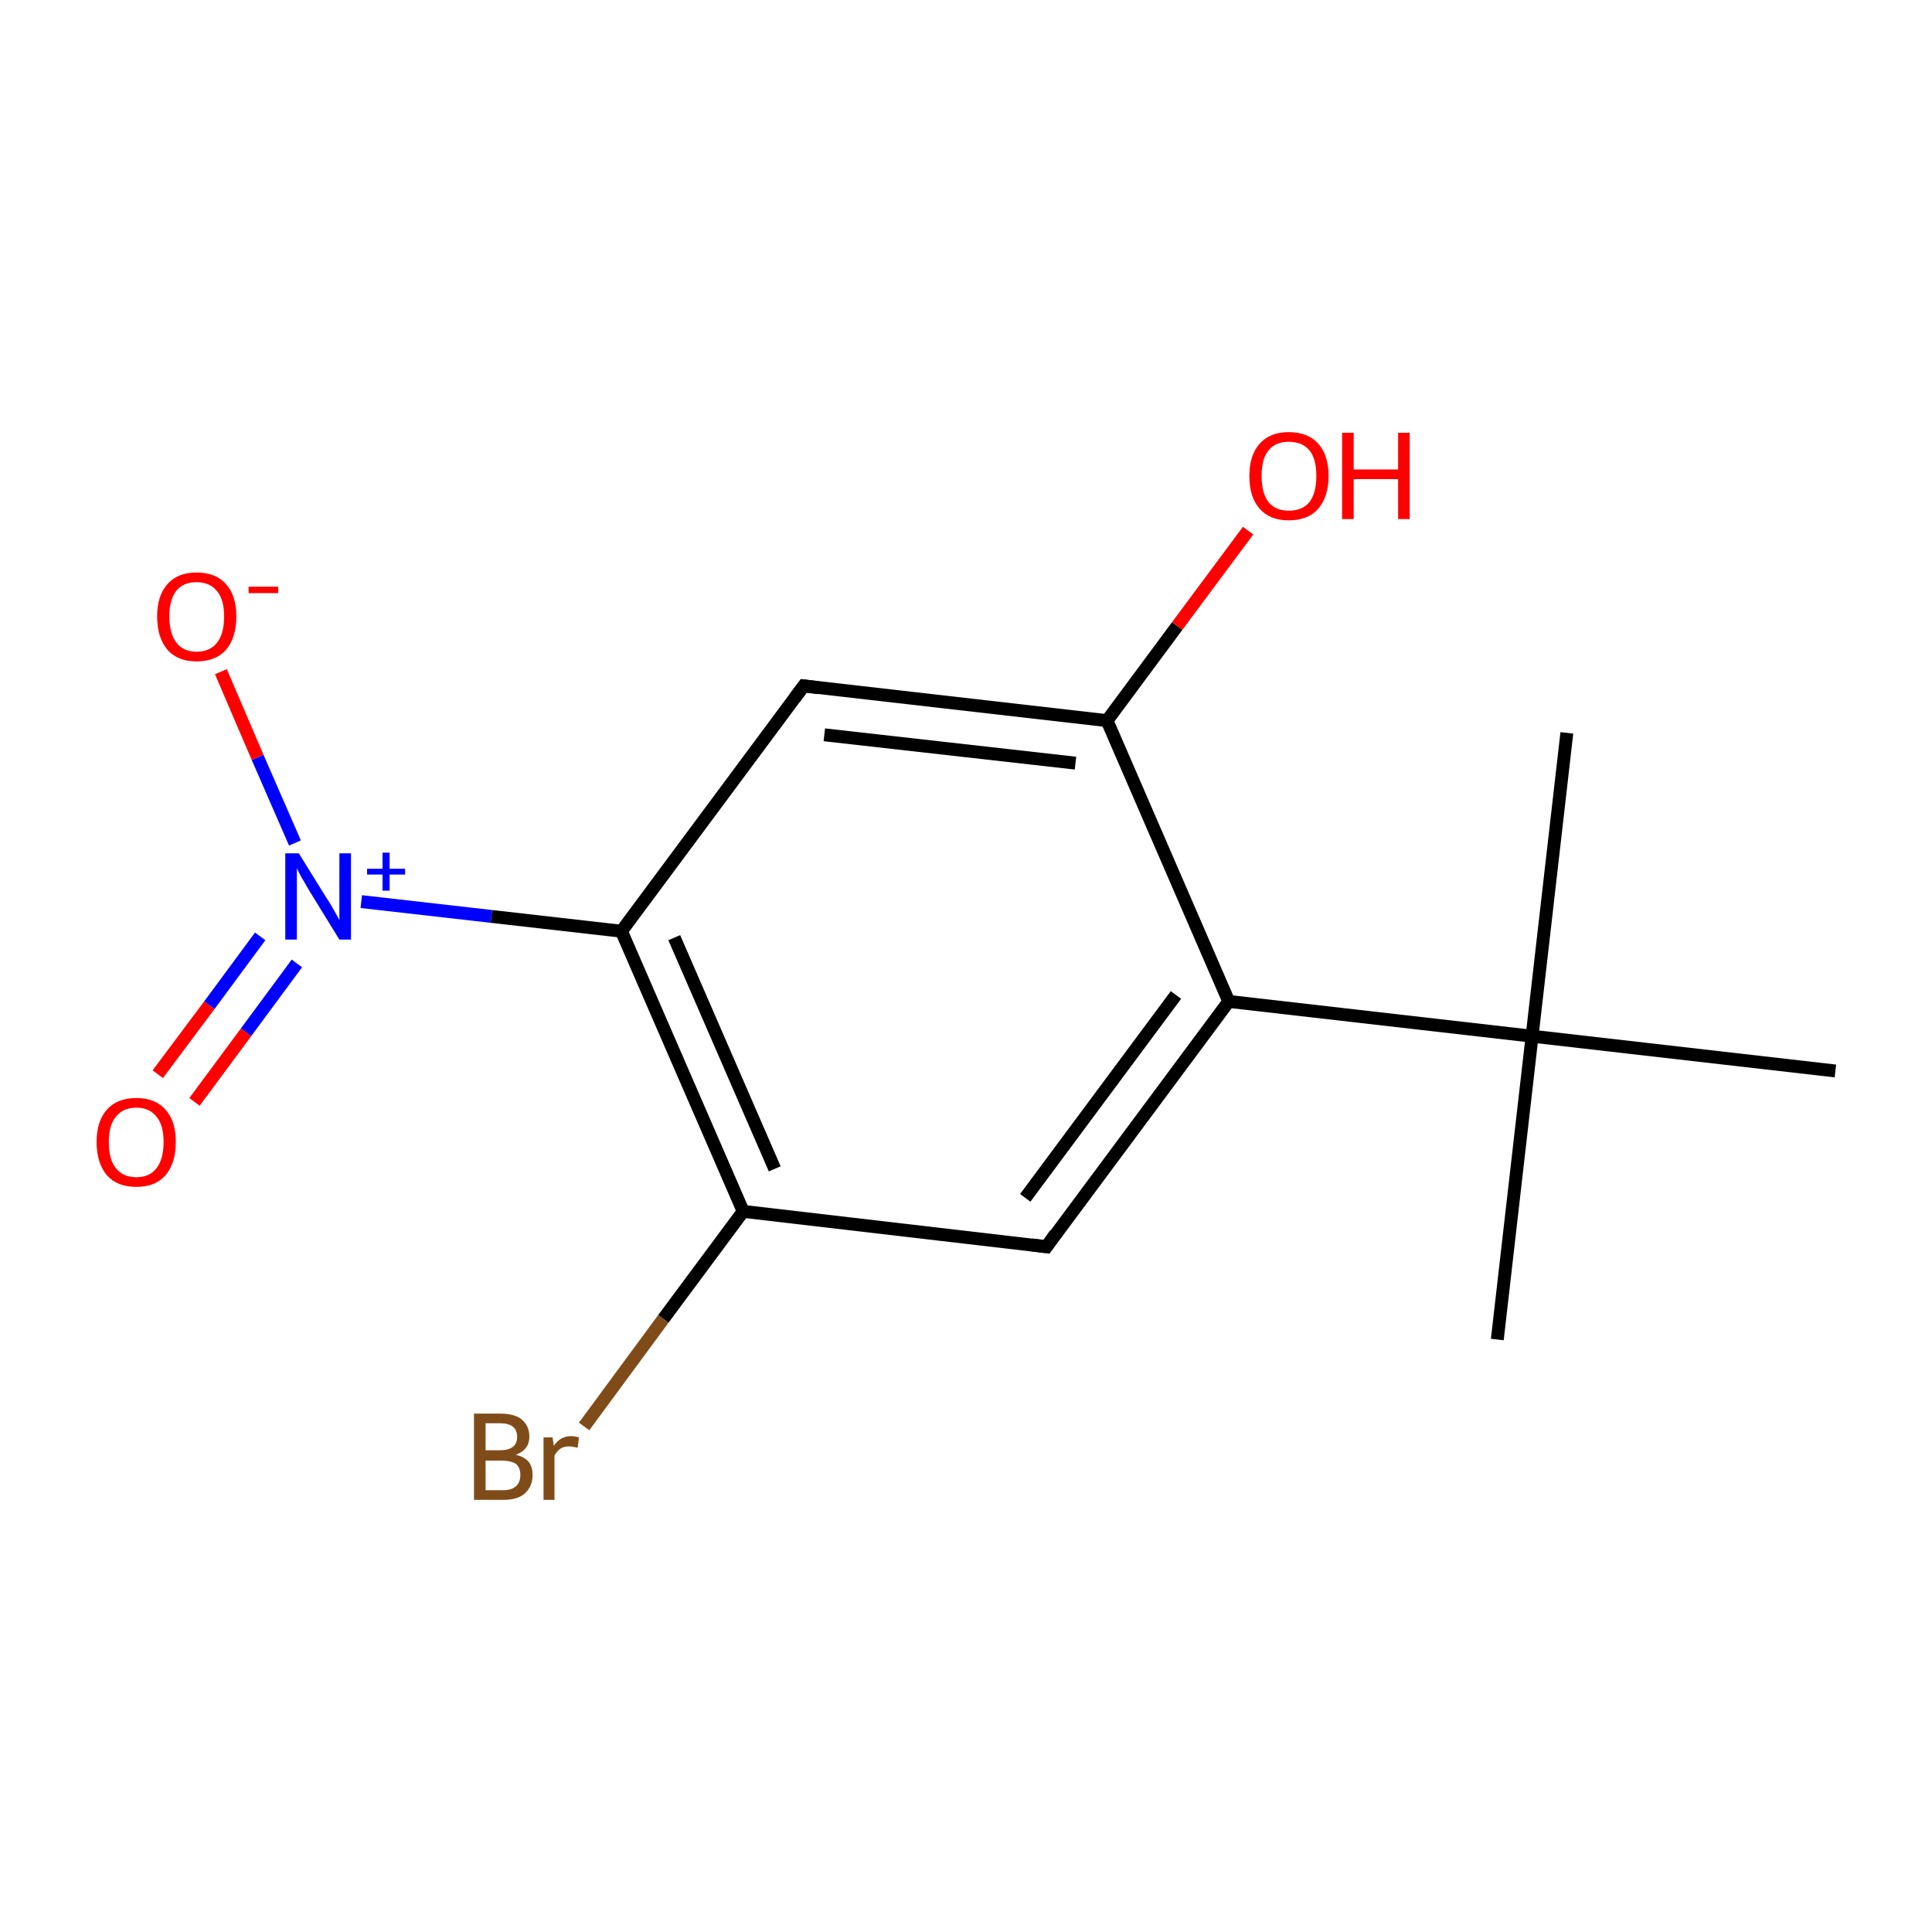<?xml version='1.0' encoding='iso-8859-1'?>
<svg version='1.1' baseProfile='full'
              xmlns='http://www.w3.org/2000/svg'
                      xmlns:rdkit='http://www.rdkit.org/xml'
                      xmlns:xlink='http://www.w3.org/1999/xlink'
                  xml:space='preserve'
width='300px' height='300px' viewBox='0 0 300 300'>
<!-- END OF HEADER -->
<rect style='opacity:1.0;fill:#FFFFFF;stroke:none' width='300.0' height='300.0' x='0.0' y='0.0'> </rect>
<path class='bond-0 atom-0 atom-1' d='M 232.5,208.0 L 237.9,160.9' style='fill:none;fill-rule:evenodd;stroke:#000000;stroke-width:2.0px;stroke-linecap:butt;stroke-linejoin:miter;stroke-opacity:1' />
<path class='bond-1 atom-1 atom-2' d='M 237.9,160.9 L 243.3,113.8' style='fill:none;fill-rule:evenodd;stroke:#000000;stroke-width:2.0px;stroke-linecap:butt;stroke-linejoin:miter;stroke-opacity:1' />
<path class='bond-2 atom-1 atom-3' d='M 237.9,160.9 L 285.0,166.3' style='fill:none;fill-rule:evenodd;stroke:#000000;stroke-width:2.0px;stroke-linecap:butt;stroke-linejoin:miter;stroke-opacity:1' />
<path class='bond-3 atom-1 atom-4' d='M 237.9,160.9 L 190.8,155.5' style='fill:none;fill-rule:evenodd;stroke:#000000;stroke-width:2.0px;stroke-linecap:butt;stroke-linejoin:miter;stroke-opacity:1' />
<path class='bond-4 atom-4 atom-5' d='M 190.8,155.5 L 162.5,193.6' style='fill:none;fill-rule:evenodd;stroke:#000000;stroke-width:2.0px;stroke-linecap:butt;stroke-linejoin:miter;stroke-opacity:1' />
<path class='bond-4 atom-4 atom-5' d='M 182.6,154.5 L 159.2,186.0' style='fill:none;fill-rule:evenodd;stroke:#000000;stroke-width:2.0px;stroke-linecap:butt;stroke-linejoin:miter;stroke-opacity:1' />
<path class='bond-5 atom-5 atom-6' d='M 162.5,193.6 L 115.4,188.1' style='fill:none;fill-rule:evenodd;stroke:#000000;stroke-width:2.0px;stroke-linecap:butt;stroke-linejoin:miter;stroke-opacity:1' />
<path class='bond-6 atom-6 atom-7' d='M 115.4,188.1 L 103.0,204.8' style='fill:none;fill-rule:evenodd;stroke:#000000;stroke-width:2.0px;stroke-linecap:butt;stroke-linejoin:miter;stroke-opacity:1' />
<path class='bond-6 atom-6 atom-7' d='M 103.0,204.8 L 90.7,221.5' style='fill:none;fill-rule:evenodd;stroke:#7F4C19;stroke-width:2.0px;stroke-linecap:butt;stroke-linejoin:miter;stroke-opacity:1' />
<path class='bond-7 atom-6 atom-8' d='M 115.4,188.1 L 96.5,144.6' style='fill:none;fill-rule:evenodd;stroke:#000000;stroke-width:2.0px;stroke-linecap:butt;stroke-linejoin:miter;stroke-opacity:1' />
<path class='bond-7 atom-6 atom-8' d='M 120.3,181.5 L 104.7,145.6' style='fill:none;fill-rule:evenodd;stroke:#000000;stroke-width:2.0px;stroke-linecap:butt;stroke-linejoin:miter;stroke-opacity:1' />
<path class='bond-8 atom-8 atom-9' d='M 96.5,144.6 L 76.3,142.3' style='fill:none;fill-rule:evenodd;stroke:#000000;stroke-width:2.0px;stroke-linecap:butt;stroke-linejoin:miter;stroke-opacity:1' />
<path class='bond-8 atom-8 atom-9' d='M 76.3,142.3 L 56.1,140.0' style='fill:none;fill-rule:evenodd;stroke:#0000FF;stroke-width:2.0px;stroke-linecap:butt;stroke-linejoin:miter;stroke-opacity:1' />
<path class='bond-9 atom-9 atom-10' d='M 40.4,145.4 L 32.5,156.1' style='fill:none;fill-rule:evenodd;stroke:#0000FF;stroke-width:2.0px;stroke-linecap:butt;stroke-linejoin:miter;stroke-opacity:1' />
<path class='bond-9 atom-9 atom-10' d='M 32.5,156.1 L 24.5,166.8' style='fill:none;fill-rule:evenodd;stroke:#FF0000;stroke-width:2.0px;stroke-linecap:butt;stroke-linejoin:miter;stroke-opacity:1' />
<path class='bond-9 atom-9 atom-10' d='M 46.1,149.6 L 38.2,160.3' style='fill:none;fill-rule:evenodd;stroke:#0000FF;stroke-width:2.0px;stroke-linecap:butt;stroke-linejoin:miter;stroke-opacity:1' />
<path class='bond-9 atom-9 atom-10' d='M 38.2,160.3 L 30.2,171.1' style='fill:none;fill-rule:evenodd;stroke:#FF0000;stroke-width:2.0px;stroke-linecap:butt;stroke-linejoin:miter;stroke-opacity:1' />
<path class='bond-10 atom-9 atom-11' d='M 45.8,130.9 L 40.0,117.6' style='fill:none;fill-rule:evenodd;stroke:#0000FF;stroke-width:2.0px;stroke-linecap:butt;stroke-linejoin:miter;stroke-opacity:1' />
<path class='bond-10 atom-9 atom-11' d='M 40.0,117.6 L 34.3,104.3' style='fill:none;fill-rule:evenodd;stroke:#FF0000;stroke-width:2.0px;stroke-linecap:butt;stroke-linejoin:miter;stroke-opacity:1' />
<path class='bond-11 atom-8 atom-12' d='M 96.5,144.6 L 124.8,106.5' style='fill:none;fill-rule:evenodd;stroke:#000000;stroke-width:2.0px;stroke-linecap:butt;stroke-linejoin:miter;stroke-opacity:1' />
<path class='bond-12 atom-12 atom-13' d='M 124.8,106.5 L 171.9,111.9' style='fill:none;fill-rule:evenodd;stroke:#000000;stroke-width:2.0px;stroke-linecap:butt;stroke-linejoin:miter;stroke-opacity:1' />
<path class='bond-12 atom-12 atom-13' d='M 128.0,114.1 L 167.0,118.5' style='fill:none;fill-rule:evenodd;stroke:#000000;stroke-width:2.0px;stroke-linecap:butt;stroke-linejoin:miter;stroke-opacity:1' />
<path class='bond-13 atom-13 atom-14' d='M 171.9,111.9 L 182.8,97.2' style='fill:none;fill-rule:evenodd;stroke:#000000;stroke-width:2.0px;stroke-linecap:butt;stroke-linejoin:miter;stroke-opacity:1' />
<path class='bond-13 atom-13 atom-14' d='M 182.8,97.2 L 193.8,82.4' style='fill:none;fill-rule:evenodd;stroke:#FF0000;stroke-width:2.0px;stroke-linecap:butt;stroke-linejoin:miter;stroke-opacity:1' />
<path class='bond-14 atom-13 atom-4' d='M 171.9,111.9 L 190.8,155.5' style='fill:none;fill-rule:evenodd;stroke:#000000;stroke-width:2.0px;stroke-linecap:butt;stroke-linejoin:miter;stroke-opacity:1' />
<path d='M 163.9,191.6 L 162.5,193.6 L 160.2,193.3' style='fill:none;stroke:#000000;stroke-width:2.0px;stroke-linecap:butt;stroke-linejoin:miter;stroke-miterlimit:10;stroke-opacity:1;' />
<path d='M 123.4,108.4 L 124.8,106.5 L 127.1,106.8' style='fill:none;stroke:#000000;stroke-width:2.0px;stroke-linecap:butt;stroke-linejoin:miter;stroke-miterlimit:10;stroke-opacity:1;' />
<path class='atom-7' d='M 80.1 225.9
Q 81.4 226.2, 82.1 227.0
Q 82.7 227.8, 82.7 229.0
Q 82.7 230.8, 81.5 231.9
Q 80.4 232.9, 78.1 232.9
L 73.6 232.9
L 73.6 219.5
L 77.6 219.5
Q 79.9 219.5, 81.0 220.4
Q 82.2 221.4, 82.2 223.1
Q 82.2 225.1, 80.1 225.9
M 75.4 221.0
L 75.4 225.2
L 77.6 225.2
Q 78.9 225.2, 79.6 224.7
Q 80.3 224.2, 80.3 223.1
Q 80.3 221.0, 77.6 221.0
L 75.4 221.0
M 78.1 231.4
Q 79.4 231.4, 80.1 230.8
Q 80.8 230.2, 80.8 229.0
Q 80.8 227.9, 80.1 227.3
Q 79.3 226.8, 77.8 226.8
L 75.4 226.8
L 75.4 231.4
L 78.1 231.4
' fill='#7F4C19'/>
<path class='atom-7' d='M 85.8 223.2
L 86.0 224.5
Q 87.0 223.0, 88.7 223.0
Q 89.2 223.0, 89.9 223.2
L 89.7 224.8
Q 88.8 224.6, 88.4 224.6
Q 87.6 224.6, 87.1 224.9
Q 86.6 225.2, 86.1 226.0
L 86.1 232.9
L 84.4 232.9
L 84.4 223.2
L 85.8 223.2
' fill='#7F4C19'/>
<path class='atom-9' d='M 46.4 132.5
L 50.8 139.6
Q 51.3 140.3, 52.0 141.6
Q 52.7 142.8, 52.7 142.9
L 52.7 132.5
L 54.5 132.5
L 54.5 145.9
L 52.7 145.9
L 47.9 138.1
Q 47.4 137.2, 46.8 136.2
Q 46.2 135.1, 46.1 134.8
L 46.1 145.9
L 44.3 145.9
L 44.3 132.5
L 46.4 132.5
' fill='#0000FF'/>
<path class='atom-9' d='M 57.0 134.9
L 59.4 134.9
L 59.4 132.4
L 60.5 132.4
L 60.5 134.9
L 62.9 134.9
L 62.9 135.8
L 60.5 135.8
L 60.5 138.3
L 59.4 138.3
L 59.4 135.8
L 57.0 135.8
L 57.0 134.9
' fill='#0000FF'/>
<path class='atom-10' d='M 15.0 177.3
Q 15.0 174.1, 16.6 172.3
Q 18.2 170.5, 21.2 170.5
Q 24.1 170.5, 25.7 172.3
Q 27.3 174.1, 27.3 177.3
Q 27.3 180.6, 25.7 182.5
Q 24.1 184.3, 21.2 184.3
Q 18.2 184.3, 16.6 182.5
Q 15.0 180.6, 15.0 177.3
M 21.2 182.8
Q 23.2 182.8, 24.3 181.4
Q 25.4 180.0, 25.4 177.3
Q 25.4 174.7, 24.3 173.4
Q 23.2 172.0, 21.2 172.0
Q 19.1 172.0, 18.0 173.4
Q 16.9 174.7, 16.9 177.3
Q 16.9 180.1, 18.0 181.4
Q 19.1 182.8, 21.2 182.8
' fill='#FF0000'/>
<path class='atom-11' d='M 24.4 95.7
Q 24.4 92.5, 26.0 90.7
Q 27.6 88.9, 30.5 88.9
Q 33.5 88.9, 35.1 90.7
Q 36.7 92.5, 36.7 95.7
Q 36.7 99.0, 35.1 100.9
Q 33.5 102.7, 30.5 102.7
Q 27.6 102.7, 26.0 100.9
Q 24.4 99.0, 24.4 95.7
M 30.5 101.2
Q 32.6 101.2, 33.7 99.8
Q 34.8 98.4, 34.8 95.7
Q 34.8 93.1, 33.7 91.8
Q 32.6 90.4, 30.5 90.4
Q 28.5 90.4, 27.4 91.7
Q 26.3 93.1, 26.3 95.7
Q 26.3 98.4, 27.4 99.8
Q 28.5 101.2, 30.5 101.2
' fill='#FF0000'/>
<path class='atom-11' d='M 38.6 91.1
L 43.2 91.1
L 43.2 92.1
L 38.6 92.1
L 38.6 91.1
' fill='#FF0000'/>
<path class='atom-14' d='M 194.0 73.9
Q 194.0 70.7, 195.6 68.9
Q 197.2 67.1, 200.1 67.1
Q 203.1 67.1, 204.7 68.9
Q 206.3 70.7, 206.3 73.9
Q 206.3 77.1, 204.7 79.0
Q 203.1 80.8, 200.1 80.8
Q 197.2 80.8, 195.6 79.0
Q 194.0 77.2, 194.0 73.9
M 200.1 79.3
Q 202.2 79.3, 203.3 78.0
Q 204.4 76.6, 204.4 73.9
Q 204.4 71.2, 203.3 69.9
Q 202.2 68.6, 200.1 68.6
Q 198.1 68.6, 197.0 69.9
Q 195.9 71.2, 195.9 73.9
Q 195.9 76.6, 197.0 78.0
Q 198.1 79.3, 200.1 79.3
' fill='#FF0000'/>
<path class='atom-14' d='M 208.4 67.2
L 210.2 67.2
L 210.2 72.9
L 217.1 72.9
L 217.1 67.2
L 218.9 67.2
L 218.9 80.6
L 217.1 80.6
L 217.1 74.4
L 210.2 74.4
L 210.2 80.6
L 208.4 80.6
L 208.4 67.2
' fill='#FF0000'/>
</svg>
